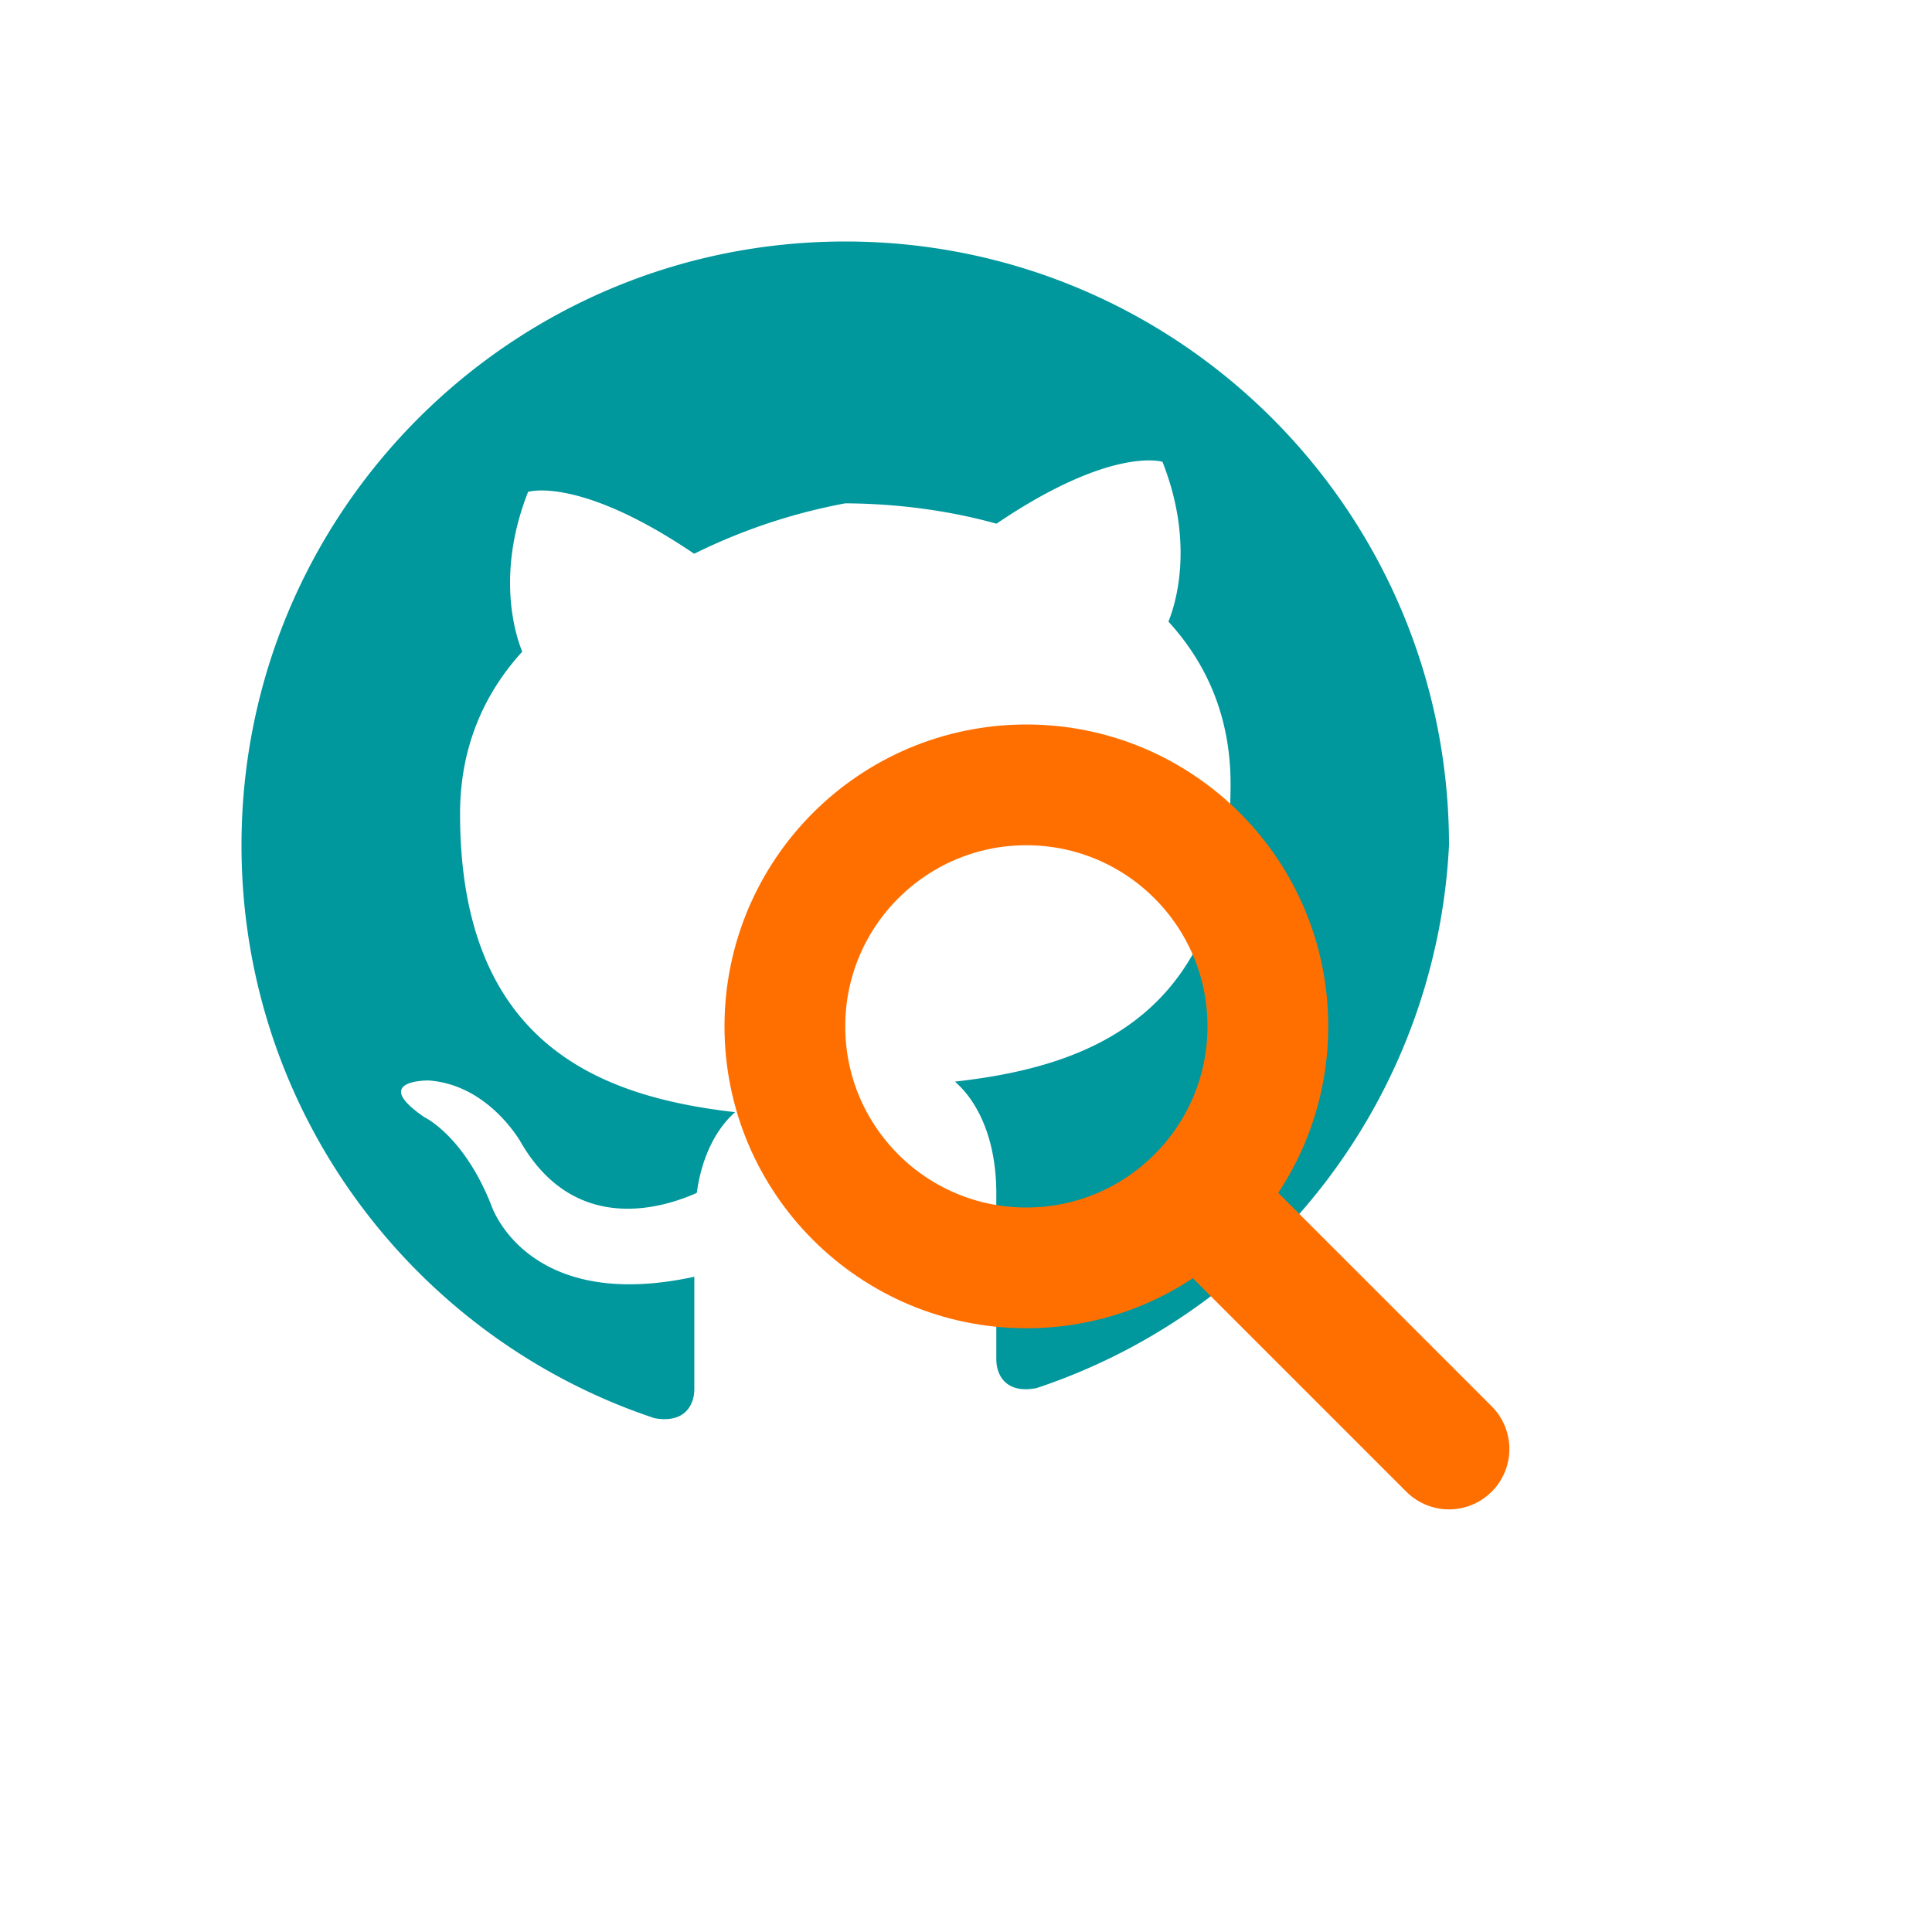 <svg width="32" height="32" viewBox="0 0 32 32" fill="none" xmlns="http://www.w3.org/2000/svg">
  <!-- GitHub Octocat shape - simplified for small size -->
  <path d="M14 4C8.477 4 4 8.477 4 14c0 4.419 2.865 8.166 6.839 9.489.5.092.661-.217.661-.481v-1.861c-2.781.605-3.361-1.18-3.361-1.18-.455-1.156-1.11-1.463-1.11-1.463-.908-.621.069-.608.069-.608 1.004.07 1.533 1.031 1.533 1.031.892 1.529 2.339 1.087 2.91.831.089-.646.349-1.087.635-1.337-2.221-.254-4.556-1.112-4.556-4.943 0-1.093.391-1.984 1.03-2.684-.103-.253-.446-1.27.097-2.647 0 0 .84-.269 2.751 1.025A9.564 9.564 0 0 1 14 8.337c.85.004 1.706.115 2.505.337 1.91-1.294 2.749-1.025 2.749-1.025.545 1.378.202 2.395.099 2.647.642.7 1.029 1.592 1.029 2.684 0 3.841-2.339 4.686-4.566 4.935.359.31.686.919.686 1.852v2.744c0 .267.159.579.667.48A10.001 10.001 0 0 0 24 14c0-5.523-4.477-10-10-10z" fill="#00979D"/>
  
  <!-- Magnifying glass - optimized for favicon -->
  <g transform="translate(12, 12)">
    <!-- Glass circle -->
    <circle cx="5" cy="5" r="4" stroke="#FF6F00" stroke-width="2" fill="none"/>
    <!-- Handle -->
    <path d="M8 8L12 12" stroke="#FF6F00" stroke-width="2" stroke-linecap="round"/>
  </g>
</svg>